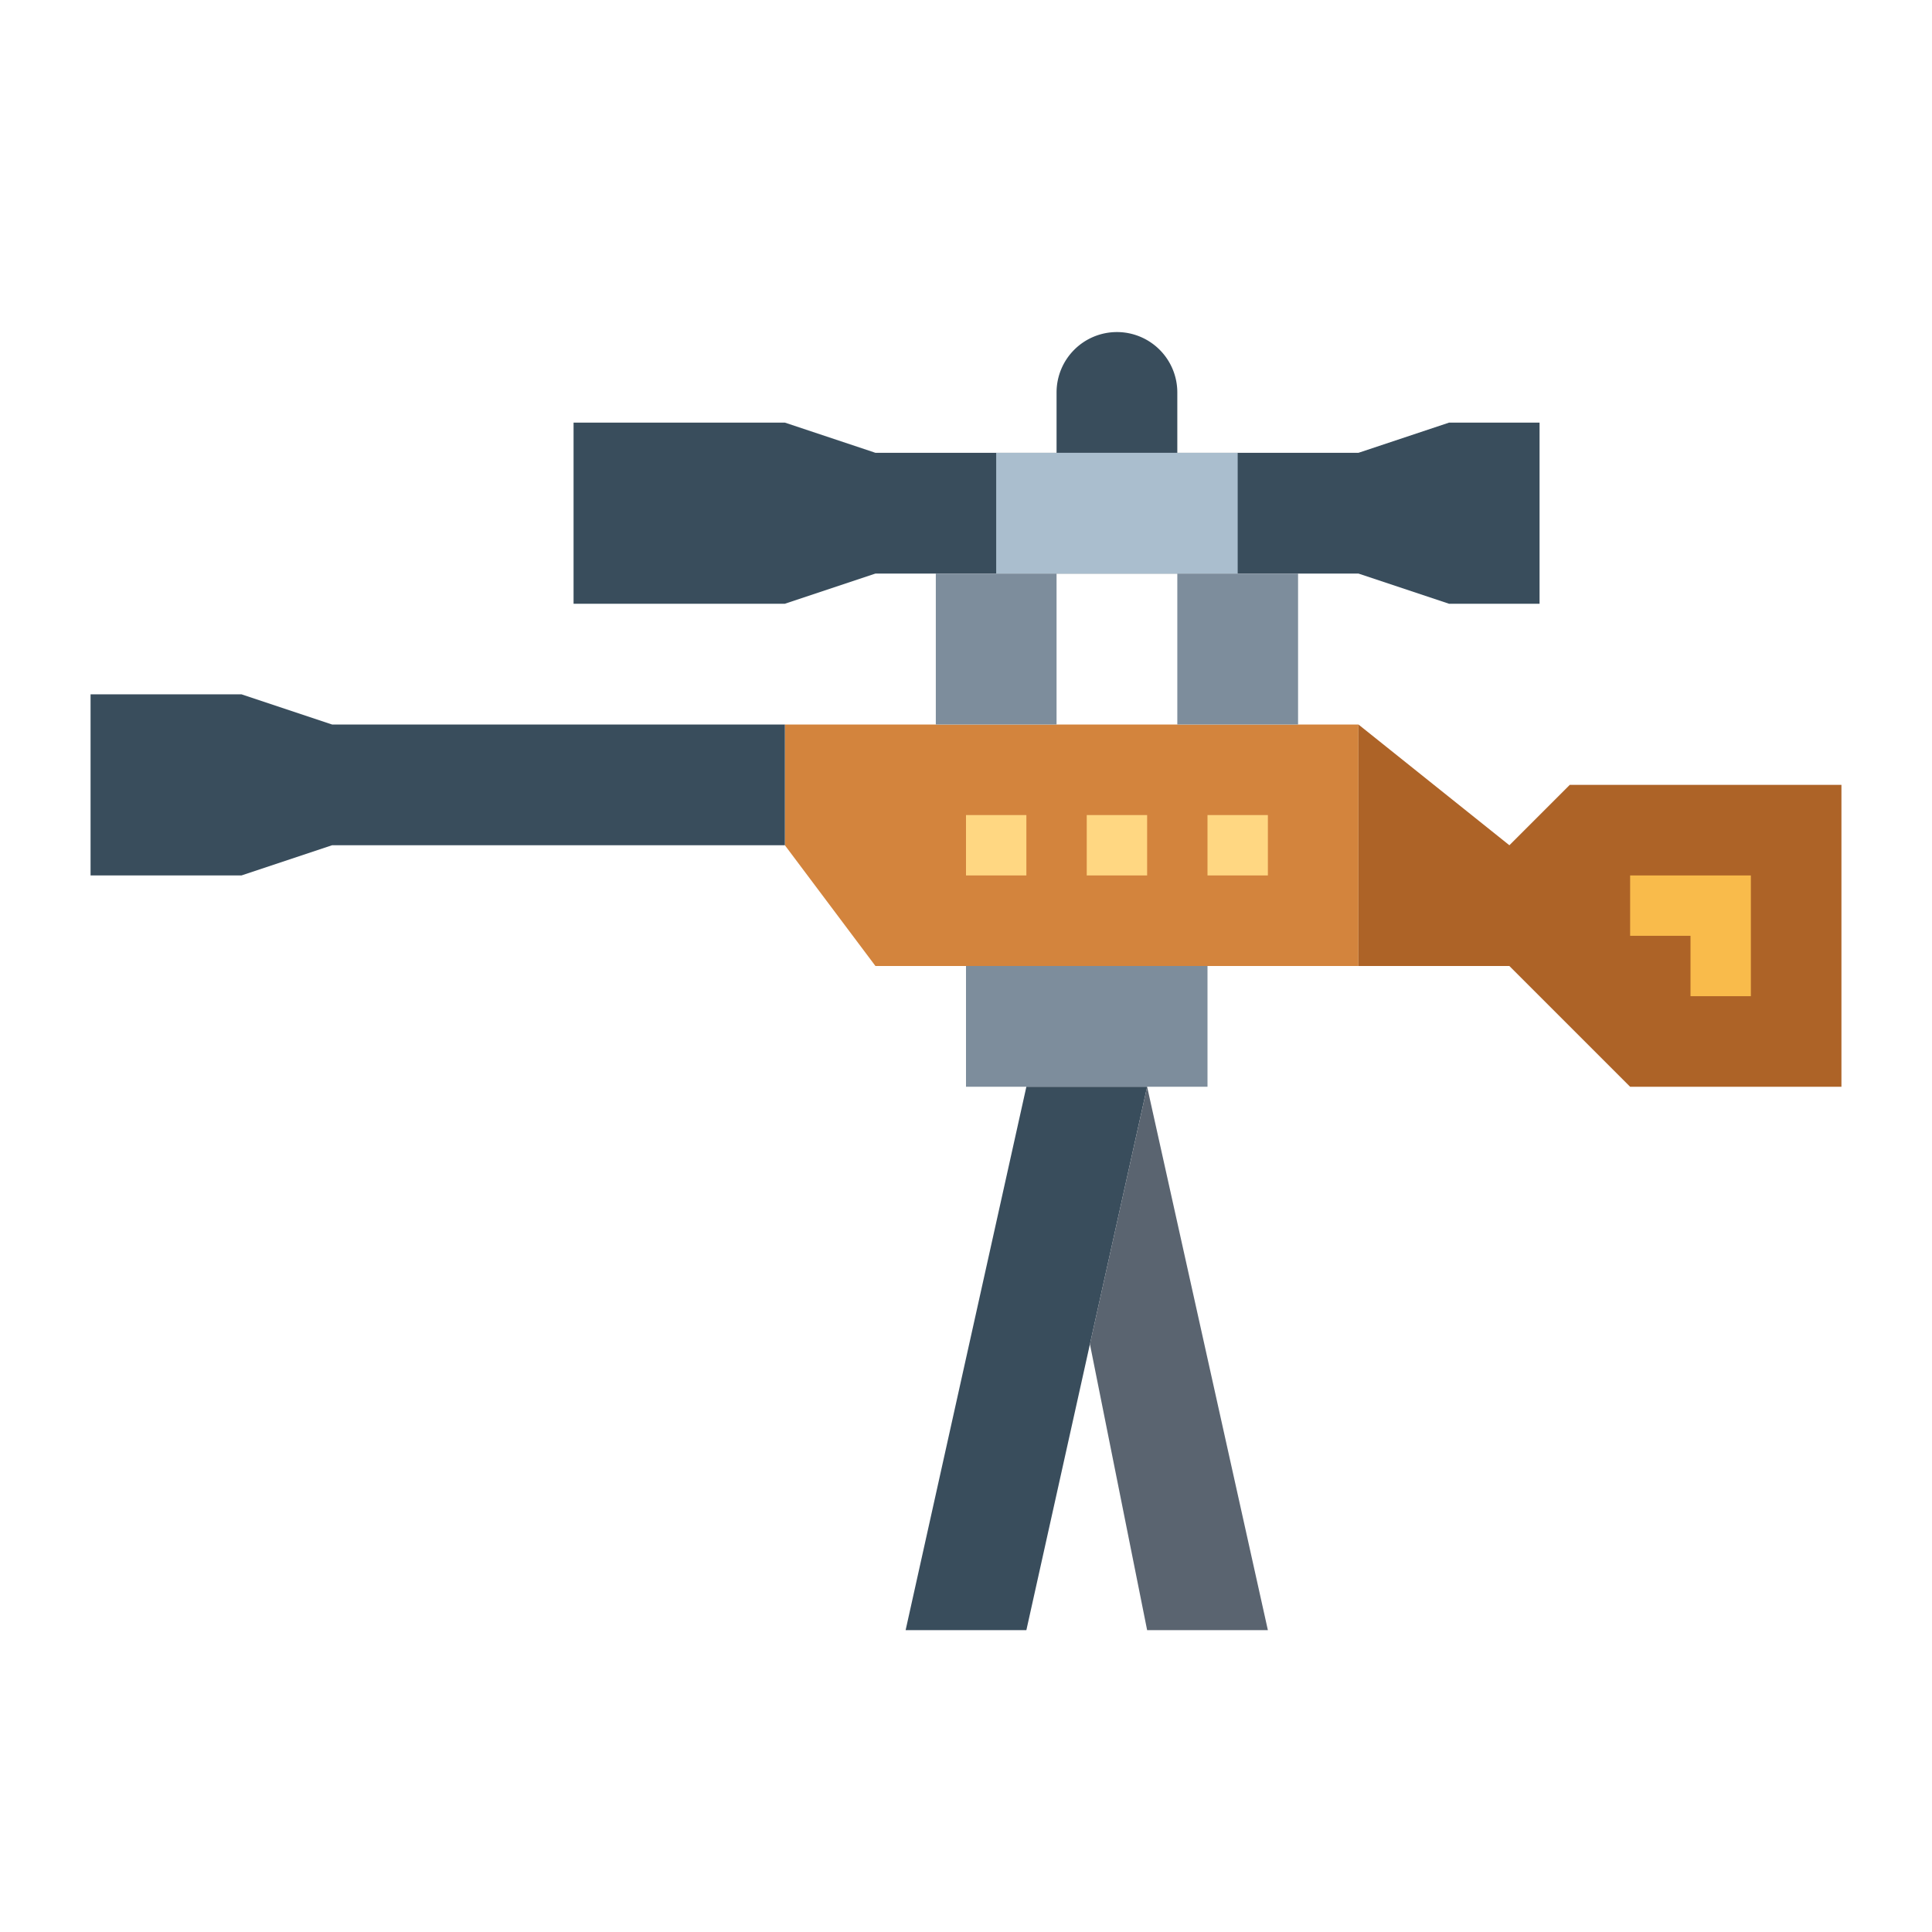 <svg height="512" viewBox="0 0 64 64" width="512" xmlns="http://www.w3.org/2000/svg"><g id="flat"><path d="m45 32h-16l-3-4v-4h19z" fill="#d3843d"/><path d="m52 26-2 2-5-4v8h5l4 4h7v-10z" fill="#ad6327"/><path d="m58 33h-2v-2h-2v-2h4z" fill="#f9bb4b"/><path d="m48 14-3 1h-16l-3-1h-7v6h7l3-1h16l3 1h3v-6z" fill="#394d5c"/><path d="m31 19h4v5h-4z" fill="#7d8d9c"/><path d="m39 19h4v5h-4z" fill="#7d8d9c"/><path d="m33 15h8v4h-8z" fill="#aabece"/><path d="m37 11a2 2 0 0 1 2 2v2a0 0 0 0 1 0 0h-4a0 0 0 0 1 0 0v-2a2 2 0 0 1 2-2z" fill="#394d5c"/><g fill="#ffd782"><path d="m32 27h2v2h-2z"/><path d="m36 27h2v2h-2z"/><path d="m40 27h2v2h-2z"/></g><path d="m32 32h8v4h-8z" fill="#7d8d9c"/><path d="m34 54h-4l4-18h4z" fill="#394d5c"/><path d="m38 54h4l-4-18-1.895 8.526z" fill="#5a6470"/><path d="m11 24-3-1h-5v6h5l3-1h15v-4z" fill="#394d5c"/></g></svg>